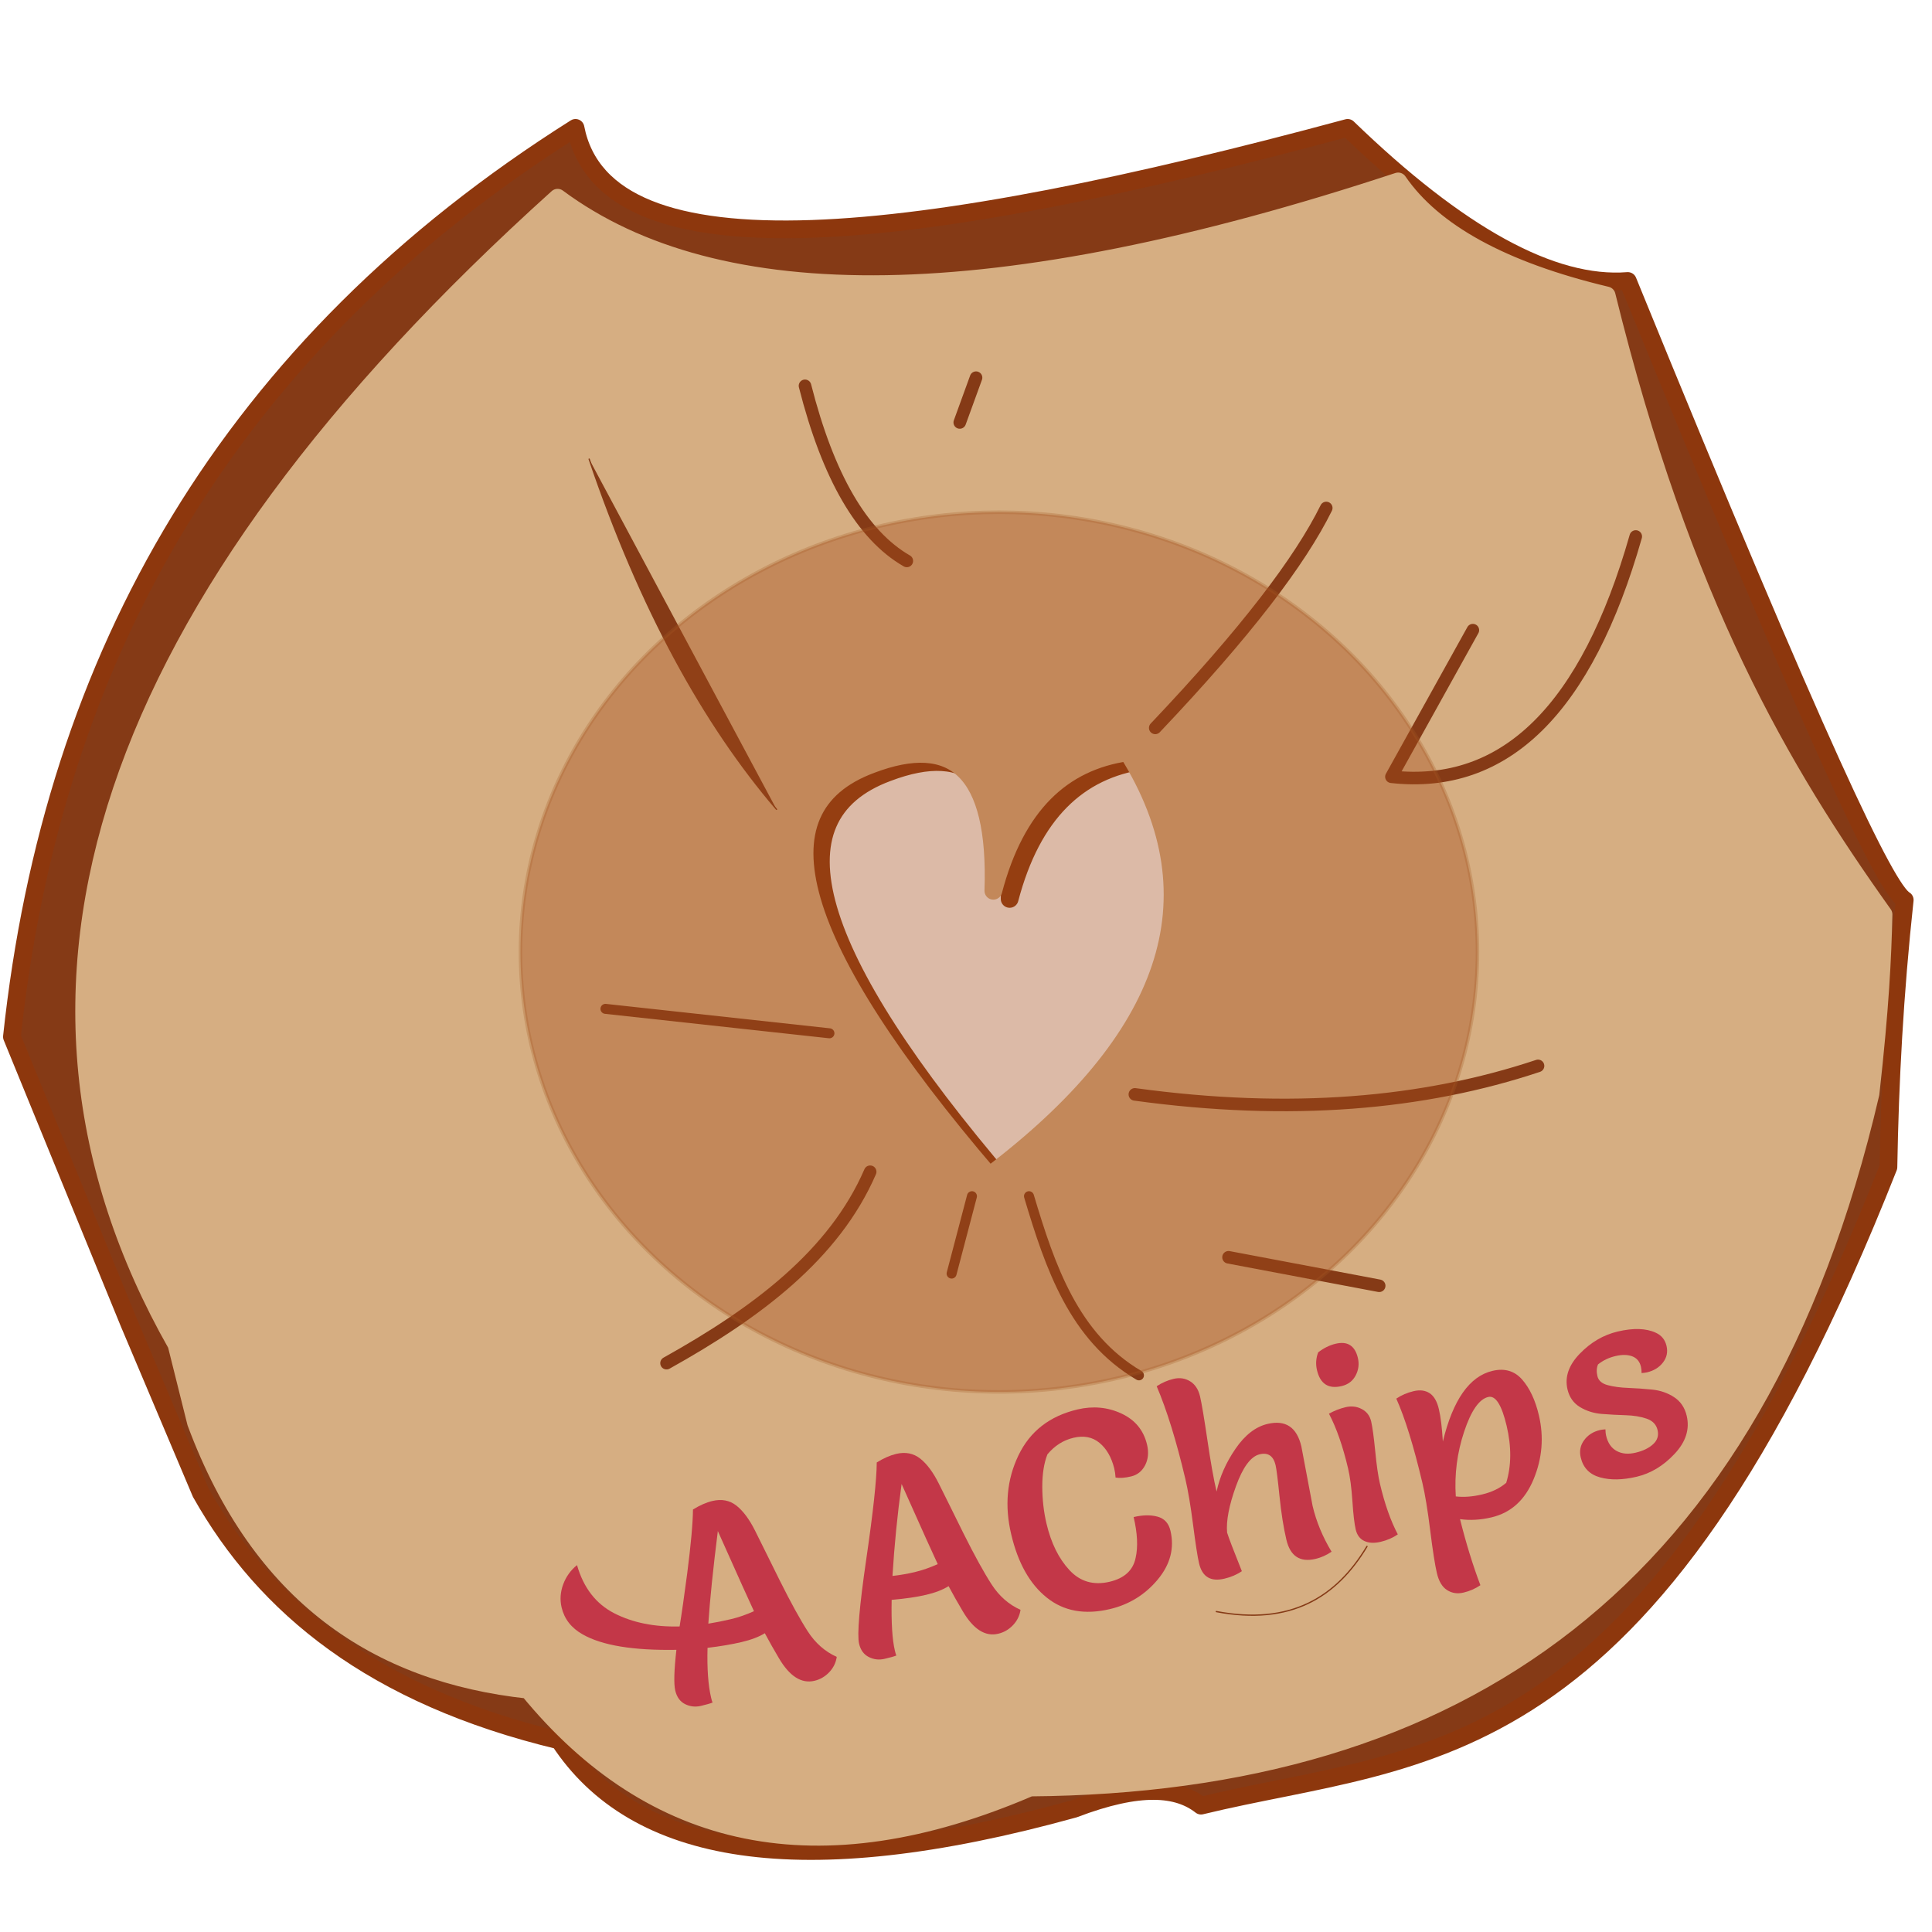 <?xml version="1.0" encoding="UTF-8" standalone="no"?><!DOCTYPE svg PUBLIC "-//W3C//DTD SVG 1.1//EN" "http://www.w3.org/Graphics/SVG/1.1/DTD/svg11.dtd"><svg width="100%" height="100%" viewBox="0 0 60 60" version="1.1" xmlns="http://www.w3.org/2000/svg" xmlns:xlink="http://www.w3.org/1999/xlink" xml:space="preserve" xmlns:serif="http://www.serif.com/" style="fill-rule:evenodd;clip-rule:evenodd;stroke-linecap:round;stroke-linejoin:round;stroke-miterlimit:1.5;"><g><path d="M0.37,32.198c1.271,-11.886 6.79,-21.467 17.503,-28.227c0.924,4.763 10.64,3.603 23.979,-0c3.435,3.321 6.345,4.941 8.701,4.755c5.969,14.629 8.029,18.9 8.6,19.223c-0.315,2.912 -0.461,5.654 -0.506,8.296c-7.516,19.02 -14.391,18.142 -21.348,19.831c-0.72,-0.562 -1.876,-0.687 -3.946,0.101c-8.543,2.366 -13.648,1.444 -15.985,-2.125c-5.772,-1.385 -9.135,-4.146 -11.13,-7.689l-2.225,-5.261l-3.643,-8.904Zm30.859,4.571c5.584,-4.218 7.147,-8.597 4.3,-13.152c-2.046,0.288 -3.477,1.651 -4.174,4.3c0.13,-3.747 -1.225,-4.896 -3.794,-3.921c-3.697,1.374 -2.415,5.667 3.668,12.773Z" style="fill:#853a16;stroke:#8d370d;stroke-width:0.55px;"/><path d="M17.317,6.14c4.975,3.691 13.574,3.627 26.103,-0.506c1.086,1.583 3.232,2.768 6.476,3.541c2.363,9.594 5.424,14.772 8.599,19.223c-0.031,1.341 -0.102,2.871 -0.404,5.565c-3.541,15.21 -12.849,21.449 -26.103,21.55c-6.566,2.829 -11.714,1.69 -15.581,-3.035c-4.695,-0.507 -8.323,-2.933 -10.32,-8.296l-0.607,-2.429c-6.272,-11.057 -2.222,-22.937 11.837,-35.613Zm13.406,30.377c5.584,-4.219 7.147,-8.598 4.3,-13.153c-2.045,0.288 -3.477,1.651 -4.174,4.3c0.13,-3.746 -1.225,-4.896 -3.794,-3.921c-3.697,1.374 -2.415,5.667 3.668,12.774Z" style="fill:#d6ae82;stroke:#d6ae82;stroke-width:0.55px;"/><g><path d="M18.297,14.258c1.59,4.674 3.554,8.226 5.818,10.876" style="fill:#853a16;stroke:#853a16;stroke-width:0.04px;"/><path d="M25,11.982c0.717,2.823 1.77,4.638 3.162,5.438" style="fill:none;stroke:#853a16;stroke-width:0.39px;"/><path d="M30.312,11.729l-0.506,1.391" style="fill:none;stroke:#853a16;stroke-width:0.39px;"/><path d="M35.877,22.605c2.829,-2.982 4.506,-5.196 5.311,-6.829" style="fill:none;stroke:#853a16;stroke-width:0.39px;"/><path d="M45.741,19.57l-2.529,4.553c3.546,0.394 6.065,-2.124 7.588,-7.462" style="fill:none;stroke:#853a16;stroke-width:0.39px;"/><path d="M35.244,33.987c4.844,0.663 8.969,0.299 12.521,-0.885" style="fill:none;stroke:#853a16;stroke-width:0.39px;"/><path d="M38.153,39.046l4.679,0.885" style="fill:none;stroke:#853a16;stroke-width:0.39px;"/><path d="M42.453,48.025c-0.952,1.587 -2.379,2.461 -4.679,2.024" style="fill:none;stroke:#853a16;stroke-width:0.04px;"/><g><path d="M35.371,42.713c-2.021,-1.192 -2.754,-3.351 -3.415,-5.564" style="fill:none;stroke:#853a16;stroke-width:0.31px;"/><path d="M20.7,42.334c2.804,-1.564 5.208,-3.367 6.324,-5.944" style="fill:none;stroke:#853a16;stroke-width:0.39px;"/><path d="M29.553,39.552l0.632,-2.403" style="fill:none;stroke:#853a16;stroke-width:0.31px;"/><path d="M25.759,32.09l-6.956,-0.759" style="fill:none;stroke:#853a16;stroke-width:0.31px;"/></g></g><ellipse cx="31.024" cy="29.567" rx="14.86" ry="13.659" style="fill:#a44b18;fill-opacity:0.38;stroke:#a45927;stroke-opacity:0.28;stroke-width:0.11px;"/></g><path d="M21.767,52.978c-0.172,0.04 -0.335,0.022 -0.491,-0.055c-0.156,-0.078 -0.258,-0.219 -0.306,-0.424c-0.048,-0.205 -0.036,-0.625 0.036,-1.262c-1.34,0.023 -2.31,-0.136 -2.911,-0.48c-0.351,-0.198 -0.569,-0.477 -0.654,-0.837c-0.056,-0.238 -0.039,-0.477 0.05,-0.718c0.09,-0.24 0.233,-0.439 0.429,-0.596c0.202,0.706 0.589,1.206 1.161,1.498c0.571,0.291 1.247,0.427 2.025,0.407c0.065,-0.395 0.143,-0.943 0.235,-1.642c0.116,-0.899 0.176,-1.562 0.18,-1.99c0.214,-0.132 0.416,-0.221 0.604,-0.265c0.288,-0.068 0.536,-0.02 0.745,0.144c0.208,0.165 0.4,0.422 0.576,0.772c0.054,0.104 0.168,0.335 0.343,0.691c0.175,0.356 0.317,0.644 0.428,0.864c0.342,0.685 0.631,1.21 0.867,1.576c0.235,0.365 0.536,0.63 0.902,0.795c-0.027,0.182 -0.105,0.341 -0.234,0.477c-0.129,0.135 -0.282,0.224 -0.459,0.266c-0.404,0.095 -0.772,-0.14 -1.104,-0.704c-0.156,-0.262 -0.301,-0.52 -0.437,-0.774c-0.178,0.112 -0.42,0.204 -0.725,0.276c-0.304,0.071 -0.656,0.131 -1.054,0.178c-0.017,0.647 0.02,1.162 0.11,1.544c0.017,0.072 0.032,0.124 0.046,0.156c-0.07,0.028 -0.19,0.062 -0.362,0.103Zm0.526,-5.43c-0.148,1.181 -0.247,2.139 -0.295,2.876c0.231,-0.037 0.464,-0.083 0.699,-0.139c0.236,-0.055 0.475,-0.138 0.718,-0.248c-0.103,-0.215 -0.477,-1.045 -1.122,-2.489Z" style="fill:#c33748;fill-rule:nonzero;"/><path d="M27.228,45.418c0.214,-0.133 0.416,-0.221 0.604,-0.266c0.288,-0.068 0.536,-0.019 0.745,0.145c0.208,0.164 0.4,0.421 0.576,0.772c0.054,0.104 0.168,0.334 0.343,0.69c0.175,0.357 0.317,0.645 0.427,0.864c0.343,0.685 0.632,1.211 0.868,1.576c0.235,0.366 0.536,0.631 0.902,0.796c-0.027,0.182 -0.105,0.34 -0.234,0.476c-0.129,0.136 -0.282,0.224 -0.459,0.266c-0.404,0.096 -0.772,-0.139 -1.104,-0.704c-0.156,-0.262 -0.301,-0.52 -0.437,-0.774c-0.179,0.112 -0.41,0.202 -0.695,0.269c-0.286,0.068 -0.643,0.12 -1.073,0.157c-0.014,0.711 0.019,1.235 0.099,1.573c0.017,0.072 0.032,0.124 0.046,0.156c-0.07,0.028 -0.19,0.062 -0.362,0.102c-0.172,0.041 -0.335,0.023 -0.491,-0.055c-0.156,-0.077 -0.257,-0.215 -0.304,-0.415c-0.065,-0.277 0.009,-1.151 0.223,-2.622c0.215,-1.472 0.323,-2.474 0.326,-3.006Zm0.489,3.524c0.229,-0.025 0.457,-0.064 0.687,-0.118c0.23,-0.055 0.469,-0.137 0.718,-0.249c-0.103,-0.215 -0.478,-1.045 -1.122,-2.489c-0.133,0.973 -0.227,1.925 -0.283,2.856Z" style="fill:#c33748;fill-rule:nonzero;"/><path d="M33.461,43.772c0.482,-0.114 0.937,-0.072 1.363,0.125c0.427,0.198 0.693,0.521 0.799,0.97c0.056,0.238 0.036,0.45 -0.06,0.637c-0.097,0.186 -0.242,0.302 -0.436,0.348c-0.193,0.046 -0.354,0.057 -0.482,0.035c-0.005,-0.093 -0.019,-0.189 -0.042,-0.288c-0.088,-0.348 -0.241,-0.612 -0.459,-0.791c-0.217,-0.18 -0.486,-0.232 -0.804,-0.157c-0.318,0.075 -0.589,0.247 -0.812,0.516c-0.106,0.271 -0.159,0.605 -0.159,1.002c0.001,0.398 0.044,0.779 0.13,1.145c0.144,0.609 0.382,1.092 0.715,1.449c0.333,0.358 0.748,0.477 1.247,0.36c0.459,-0.109 0.728,-0.356 0.807,-0.743c0.077,-0.34 0.057,-0.762 -0.062,-1.266c0.282,-0.067 0.53,-0.071 0.742,-0.013c0.213,0.058 0.346,0.203 0.401,0.436c0.128,0.543 -0.004,1.049 -0.396,1.519c-0.392,0.469 -0.887,0.775 -1.485,0.916c-0.781,0.184 -1.435,0.065 -1.961,-0.358c-0.527,-0.422 -0.894,-1.076 -1.103,-1.963c-0.21,-0.886 -0.135,-1.703 0.224,-2.451c0.358,-0.748 0.969,-1.224 1.833,-1.428Z" style="fill:#c33748;fill-rule:nonzero;"/><path d="M40.415,44.92l0.349,1.848c0.115,0.487 0.311,0.961 0.589,1.422c-0.156,0.106 -0.322,0.181 -0.5,0.223c-0.481,0.113 -0.782,-0.085 -0.903,-0.594c-0.089,-0.377 -0.16,-0.828 -0.214,-1.353c-0.053,-0.525 -0.094,-0.846 -0.121,-0.962c-0.068,-0.288 -0.232,-0.402 -0.493,-0.34c-0.277,0.065 -0.523,0.397 -0.739,0.994c-0.215,0.598 -0.307,1.077 -0.274,1.438c0.048,0.158 0.201,0.557 0.458,1.198c-0.156,0.107 -0.337,0.185 -0.542,0.233c-0.426,0.101 -0.688,-0.057 -0.786,-0.472c-0.047,-0.199 -0.109,-0.598 -0.186,-1.197c-0.077,-0.599 -0.158,-1.075 -0.241,-1.43c-0.279,-1.18 -0.575,-2.139 -0.89,-2.877c0.162,-0.108 0.337,-0.185 0.525,-0.229c0.189,-0.045 0.36,-0.019 0.514,0.076c0.154,0.095 0.256,0.251 0.307,0.467c0.051,0.216 0.127,0.669 0.229,1.358c0.101,0.689 0.196,1.222 0.285,1.599c0.097,-0.456 0.292,-0.898 0.586,-1.327c0.293,-0.428 0.626,-0.687 0.997,-0.774c0.559,-0.132 0.909,0.101 1.05,0.699Z" style="fill:#c33748;fill-rule:nonzero;"/><path d="M41.272,43.903c0.165,-0.092 0.338,-0.159 0.518,-0.202c0.18,-0.042 0.347,-0.023 0.5,0.058c0.154,0.08 0.251,0.208 0.292,0.383c0.041,0.174 0.083,0.483 0.127,0.926c0.043,0.443 0.092,0.783 0.149,1.021c0.146,0.621 0.33,1.141 0.552,1.563c-0.156,0.107 -0.333,0.184 -0.533,0.231c-0.199,0.047 -0.368,0.038 -0.506,-0.026c-0.138,-0.064 -0.227,-0.183 -0.268,-0.357c-0.041,-0.175 -0.076,-0.469 -0.103,-0.884c-0.028,-0.414 -0.073,-0.752 -0.134,-1.012c-0.163,-0.692 -0.361,-1.259 -0.594,-1.701Zm-0.335,-1.904c0.173,-0.134 0.353,-0.223 0.542,-0.268c0.188,-0.044 0.339,-0.029 0.453,0.047c0.115,0.075 0.194,0.207 0.238,0.395c0.045,0.189 0.022,0.369 -0.069,0.543c-0.091,0.173 -0.236,0.283 -0.435,0.33c-0.41,0.097 -0.665,-0.068 -0.766,-0.494c-0.044,-0.189 -0.032,-0.373 0.037,-0.553Z" style="fill:#c33748;fill-rule:nonzero;"/><path d="M45.211,46.473c0.246,0.029 0.519,0.009 0.818,-0.062c0.299,-0.07 0.549,-0.191 0.748,-0.361c0.162,-0.529 0.166,-1.119 0.013,-1.77c-0.154,-0.651 -0.344,-0.949 -0.571,-0.896c-0.283,0.067 -0.533,0.427 -0.75,1.081c-0.217,0.653 -0.303,1.322 -0.258,2.008Zm-0.402,-1.704c0.314,-1.296 0.828,-2.028 1.543,-2.196c0.376,-0.089 0.683,0.001 0.919,0.27c0.235,0.268 0.409,0.638 0.52,1.109c0.159,0.676 0.105,1.338 -0.163,1.985c-0.268,0.648 -0.704,1.044 -1.308,1.186c-0.343,0.081 -0.669,0.099 -0.978,0.055c0.19,0.757 0.401,1.441 0.633,2.052c-0.161,0.109 -0.336,0.185 -0.524,0.229c-0.189,0.045 -0.359,0.019 -0.51,-0.077c-0.151,-0.096 -0.257,-0.271 -0.317,-0.526c-0.06,-0.255 -0.129,-0.697 -0.208,-1.328c-0.078,-0.63 -0.159,-1.12 -0.241,-1.469c-0.272,-1.152 -0.543,-2.026 -0.812,-2.624c0.161,-0.108 0.341,-0.185 0.537,-0.231c0.197,-0.047 0.362,-0.026 0.497,0.062c0.135,0.088 0.231,0.253 0.288,0.494c0.057,0.24 0.098,0.577 0.124,1.009Z" style="fill:#c33748;fill-rule:nonzero;"/><path d="M49.858,44.389c0.002,0.081 0.009,0.147 0.021,0.197c0.053,0.227 0.162,0.385 0.327,0.475c0.164,0.09 0.361,0.108 0.591,0.053c0.23,-0.054 0.411,-0.142 0.543,-0.264c0.132,-0.121 0.178,-0.268 0.137,-0.44c-0.04,-0.171 -0.154,-0.289 -0.342,-0.353c-0.187,-0.064 -0.403,-0.099 -0.648,-0.106c-0.244,-0.007 -0.491,-0.02 -0.741,-0.04c-0.251,-0.02 -0.476,-0.091 -0.678,-0.213c-0.201,-0.122 -0.33,-0.305 -0.388,-0.549c-0.09,-0.382 0.036,-0.751 0.379,-1.106c0.343,-0.356 0.736,-0.586 1.179,-0.691c0.488,-0.115 0.882,-0.103 1.184,0.037c0.177,0.081 0.288,0.217 0.333,0.408c0.045,0.191 0.009,0.363 -0.11,0.517c-0.119,0.154 -0.283,0.255 -0.494,0.305c-0.044,0.01 -0.101,0.018 -0.17,0.023c-0,-0.076 -0.007,-0.142 -0.02,-0.197c-0.038,-0.161 -0.128,-0.268 -0.269,-0.323c-0.142,-0.054 -0.316,-0.057 -0.524,-0.008c-0.208,0.049 -0.387,0.136 -0.54,0.259c-0.045,0.104 -0.052,0.226 -0.019,0.364c0.033,0.139 0.14,0.232 0.32,0.28c0.181,0.048 0.394,0.077 0.639,0.086c0.245,0.009 0.493,0.027 0.745,0.052c0.251,0.026 0.477,0.104 0.678,0.235c0.2,0.131 0.331,0.324 0.391,0.579c0.098,0.415 -0.027,0.809 -0.375,1.18c-0.348,0.372 -0.741,0.609 -1.178,0.712c-0.438,0.103 -0.818,0.11 -1.141,0.019c-0.322,-0.09 -0.521,-0.296 -0.597,-0.617c-0.047,-0.2 -0.012,-0.379 0.106,-0.538c0.117,-0.16 0.281,-0.264 0.491,-0.314c0.045,-0.01 0.101,-0.018 0.17,-0.022Z" style="fill:#c33748;fill-rule:nonzero;"/></svg>